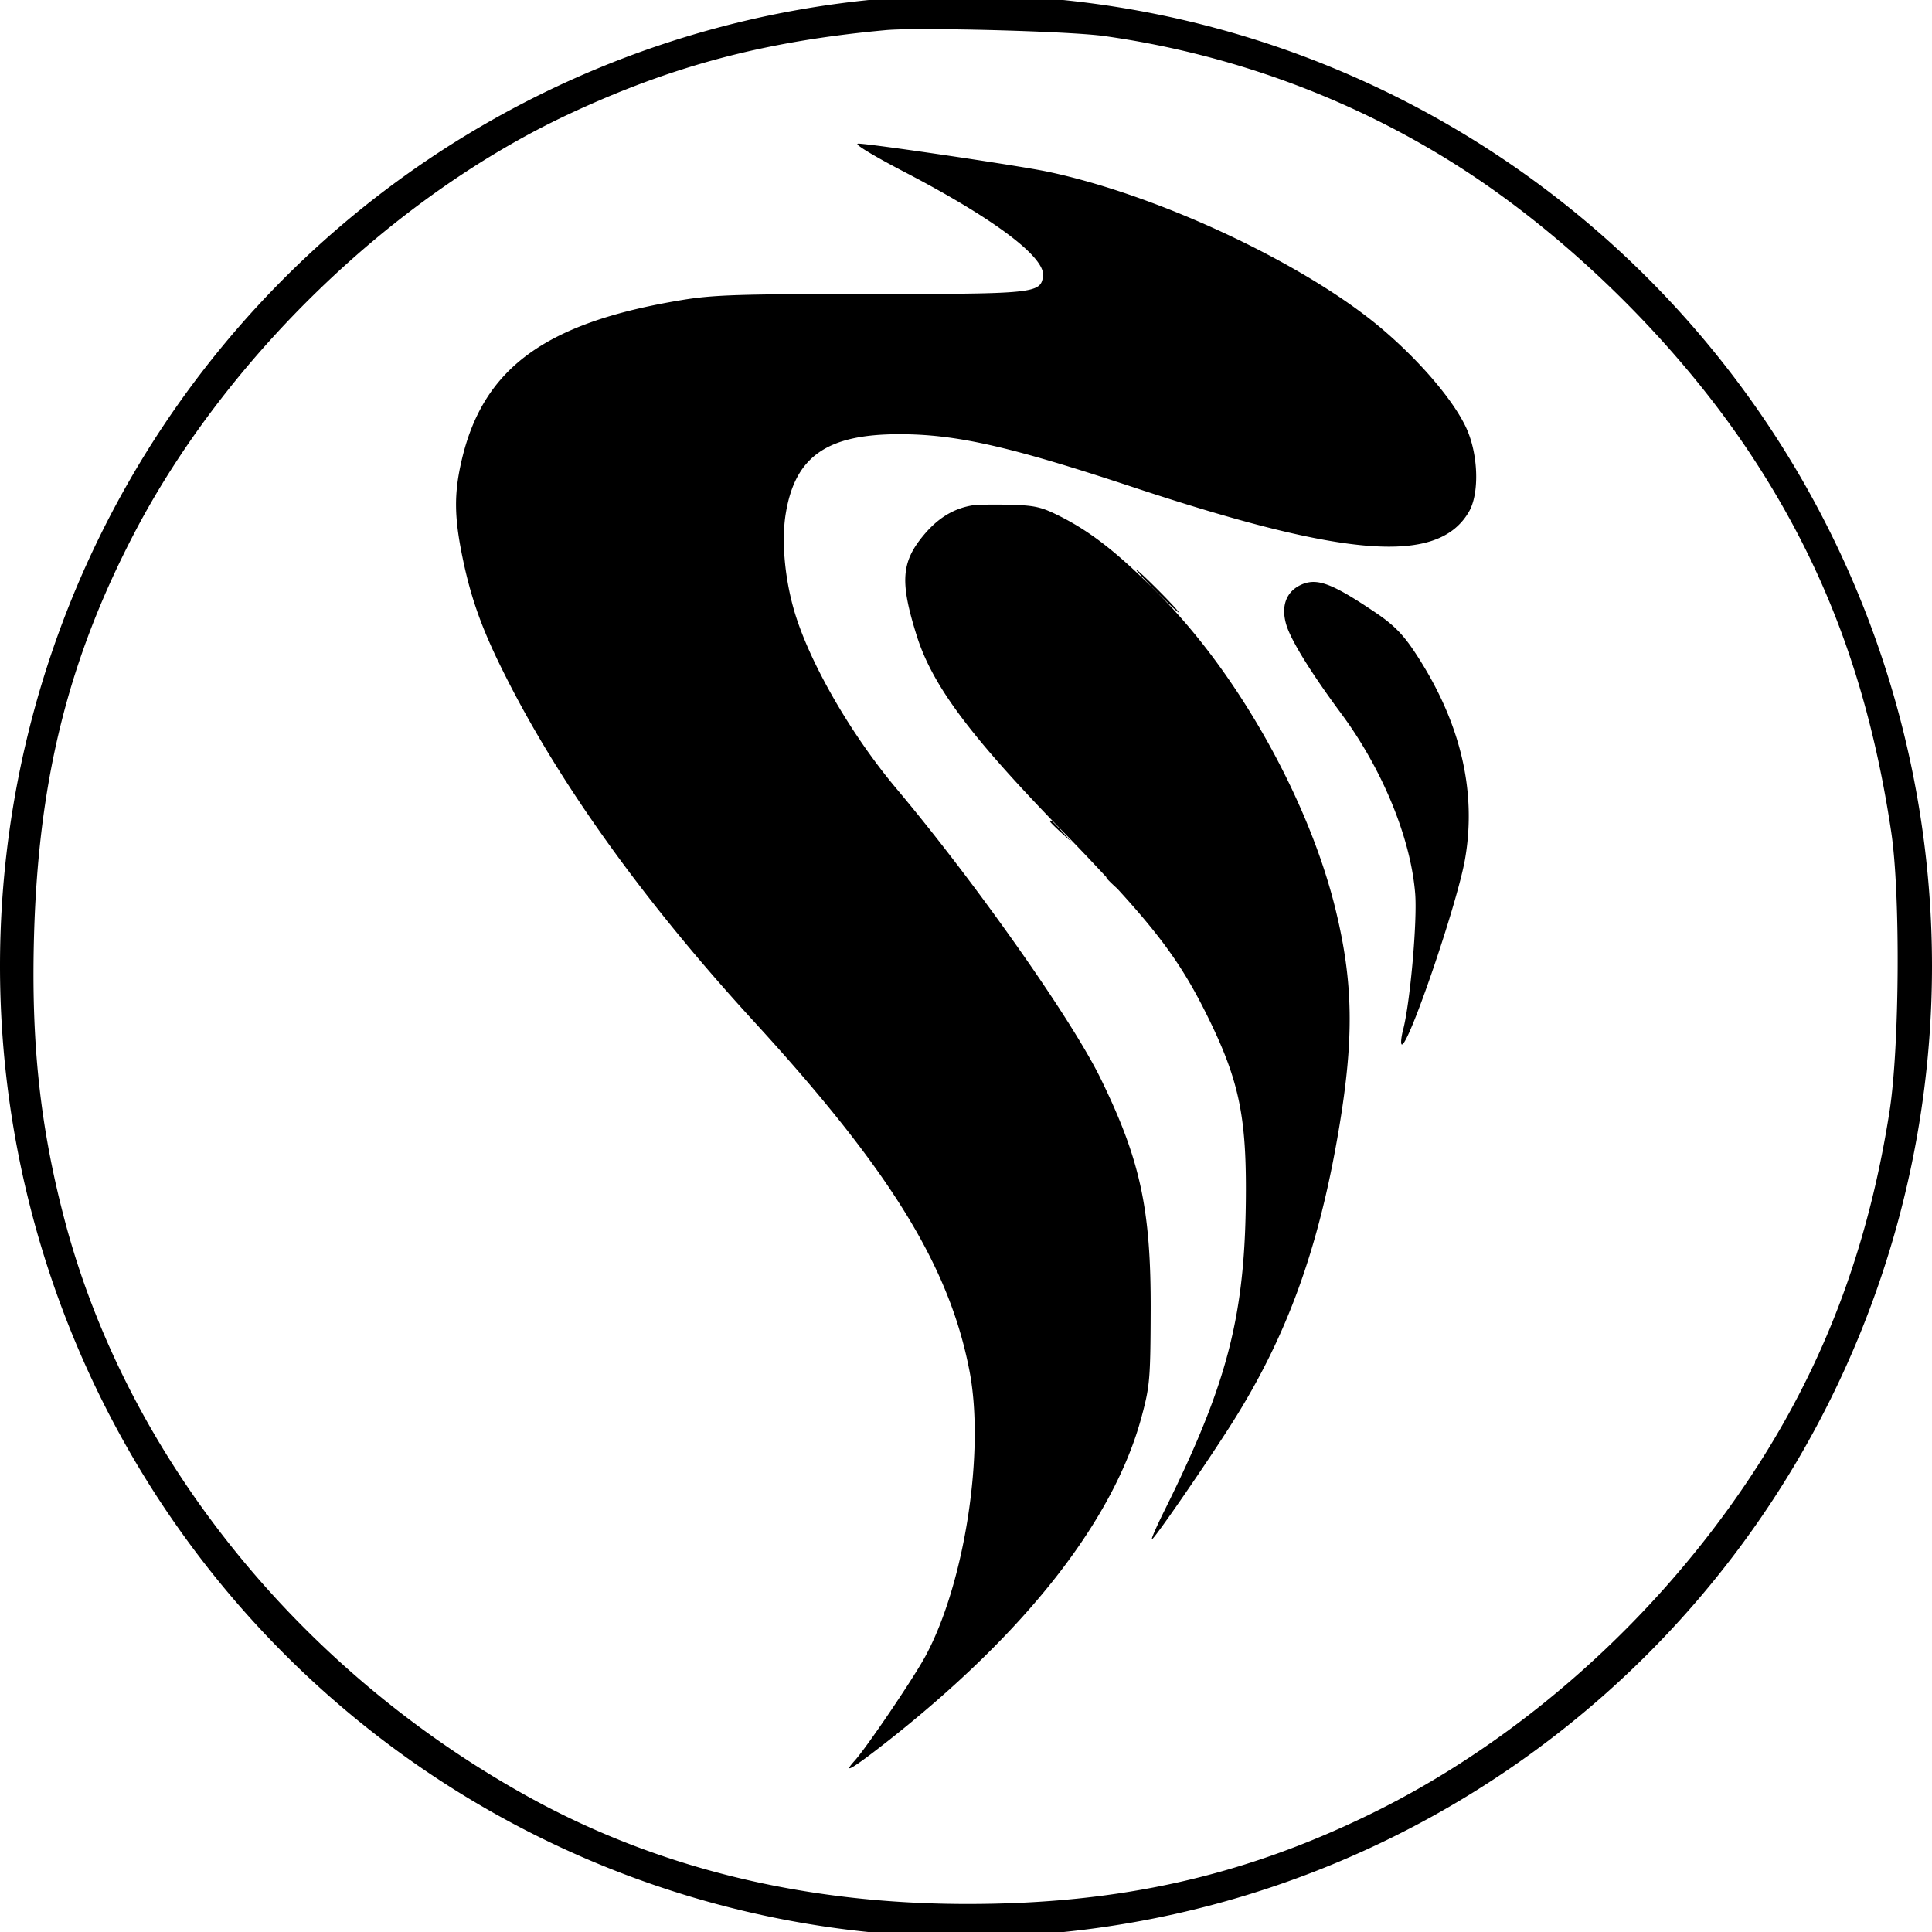 <svg role="img" viewBox="0 0 24 24" xmlns="http://www.w3.org/2000/svg"><title>CapRover</title><path d="M12-.061A12 12.062 0 0 0 0 12a12 12.062 0 0 0 12 12.062A12 12.062 0 0 0 24 12 12 12.062 0 0 0 12-.061m-.465.423c.724.001 1.861.04 2.186.086 1.615.228 3.155.805 4.498 1.684 1.33.871 2.633 2.165 3.513 3.489.937 1.408 1.488 2.885 1.762 4.718.115.769.103 2.663-.021 3.462-.269 1.73-.833 3.205-1.751 4.579-1.18 1.766-2.855 3.25-4.676 4.144-1.594.782-3.135 1.128-5.026 1.128-2.03 0-3.858-.447-5.463-1.335C3.704 20.737 1.57 18.08.8 15.145c-.303-1.153-.415-2.2-.377-3.53C.478 9.682.85 8.193 1.666 6.627c1.137-2.179 3.214-4.185 5.395-5.207C8.345.819 9.491.514 10.995.375c.104-.01.299-.014.54-.013m-.877 1.424c-.054 0.0.194.151.583.353 1.111.579 1.749 1.059 1.716 1.292-.03.214-.098.221-2.147.221-1.629 0-1.949.011-2.338.075-1.711.282-2.485.853-2.745 2.026-.087.391-.083.674.017 1.164.102.5.236.88.5 1.411.682 1.375 1.742 2.857 3.124 4.364 1.691 1.846 2.426 3.038 2.676 4.342.192 1.002-.061 2.638-.547 3.538-.148.275-.733 1.139-.884 1.305-.157.174-.019.092.397-.234 1.729-1.357 2.827-2.758 3.172-4.046.102-.38.109-.468.112-1.31.005-1.264-.128-1.879-.621-2.888-.361-.739-1.553-2.43-2.531-3.595-.588-.699-1.113-1.62-1.289-2.262-.109-.398-.145-.843-.092-1.163.116-.707.51-.984 1.404-.985.71-.001 1.373.149 2.908.657 2.663.882 3.793.965 4.175.305.133-.23.116-.719-.036-1.045-.158-.339-.571-.824-1.044-1.225-.949-.806-2.778-1.665-4.162-1.955-.354-.074-2.206-.348-2.347-.347m1.584 4.486c-.085.002-.153.005-.181.011-.228.042-.419.162-.593.373-.274.332-.29.578-.081 1.243.197.627.675 1.264 1.864 2.482.195.2.343.358.493.519-.001.002-.001.004-.001.006 0 .007.06.067.133.133l.004.004c.569.621.831 1.003 1.107 1.559.391.786.491 1.234.489 2.188-.003 1.54-.218 2.381-1.017 3.987-.1.202-.167.357-.149.346.047-.029.68-.948.992-1.44.685-1.081 1.081-2.172 1.332-3.672.186-1.115.176-1.803-.042-2.702-.324-1.337-1.184-2.888-2.15-3.877-.522-.534-.877-.817-1.278-1.018-.231-.116-.309-.134-.633-.142a7 7 0 0 0-.291-.001m1.873.806c-.011 0 .098.12.244.267s.274.267.285.267-.098-.12-.244-.267-.274-.267-.285-.267m2.207.154a.36.36 0 0 0-.149.031c-.193.083-.263.267-.193.501.059.196.307.597.679 1.099.515.694.867 1.552.922 2.242.027.344-.063 1.356-.15 1.69-.023.087-.031.168-.019.181.07.07.69-1.739.788-2.3.15-.861-.064-1.733-.634-2.587-.141-.211-.26-.33-.477-.476-.402-.271-.608-.379-.767-.381m-3.269 2.965q-.007 0-.007.012c0 .007.06.067.133.133l.133.12-.12-.133c-.084-.093-.124-.132-.139-.133"/></svg>